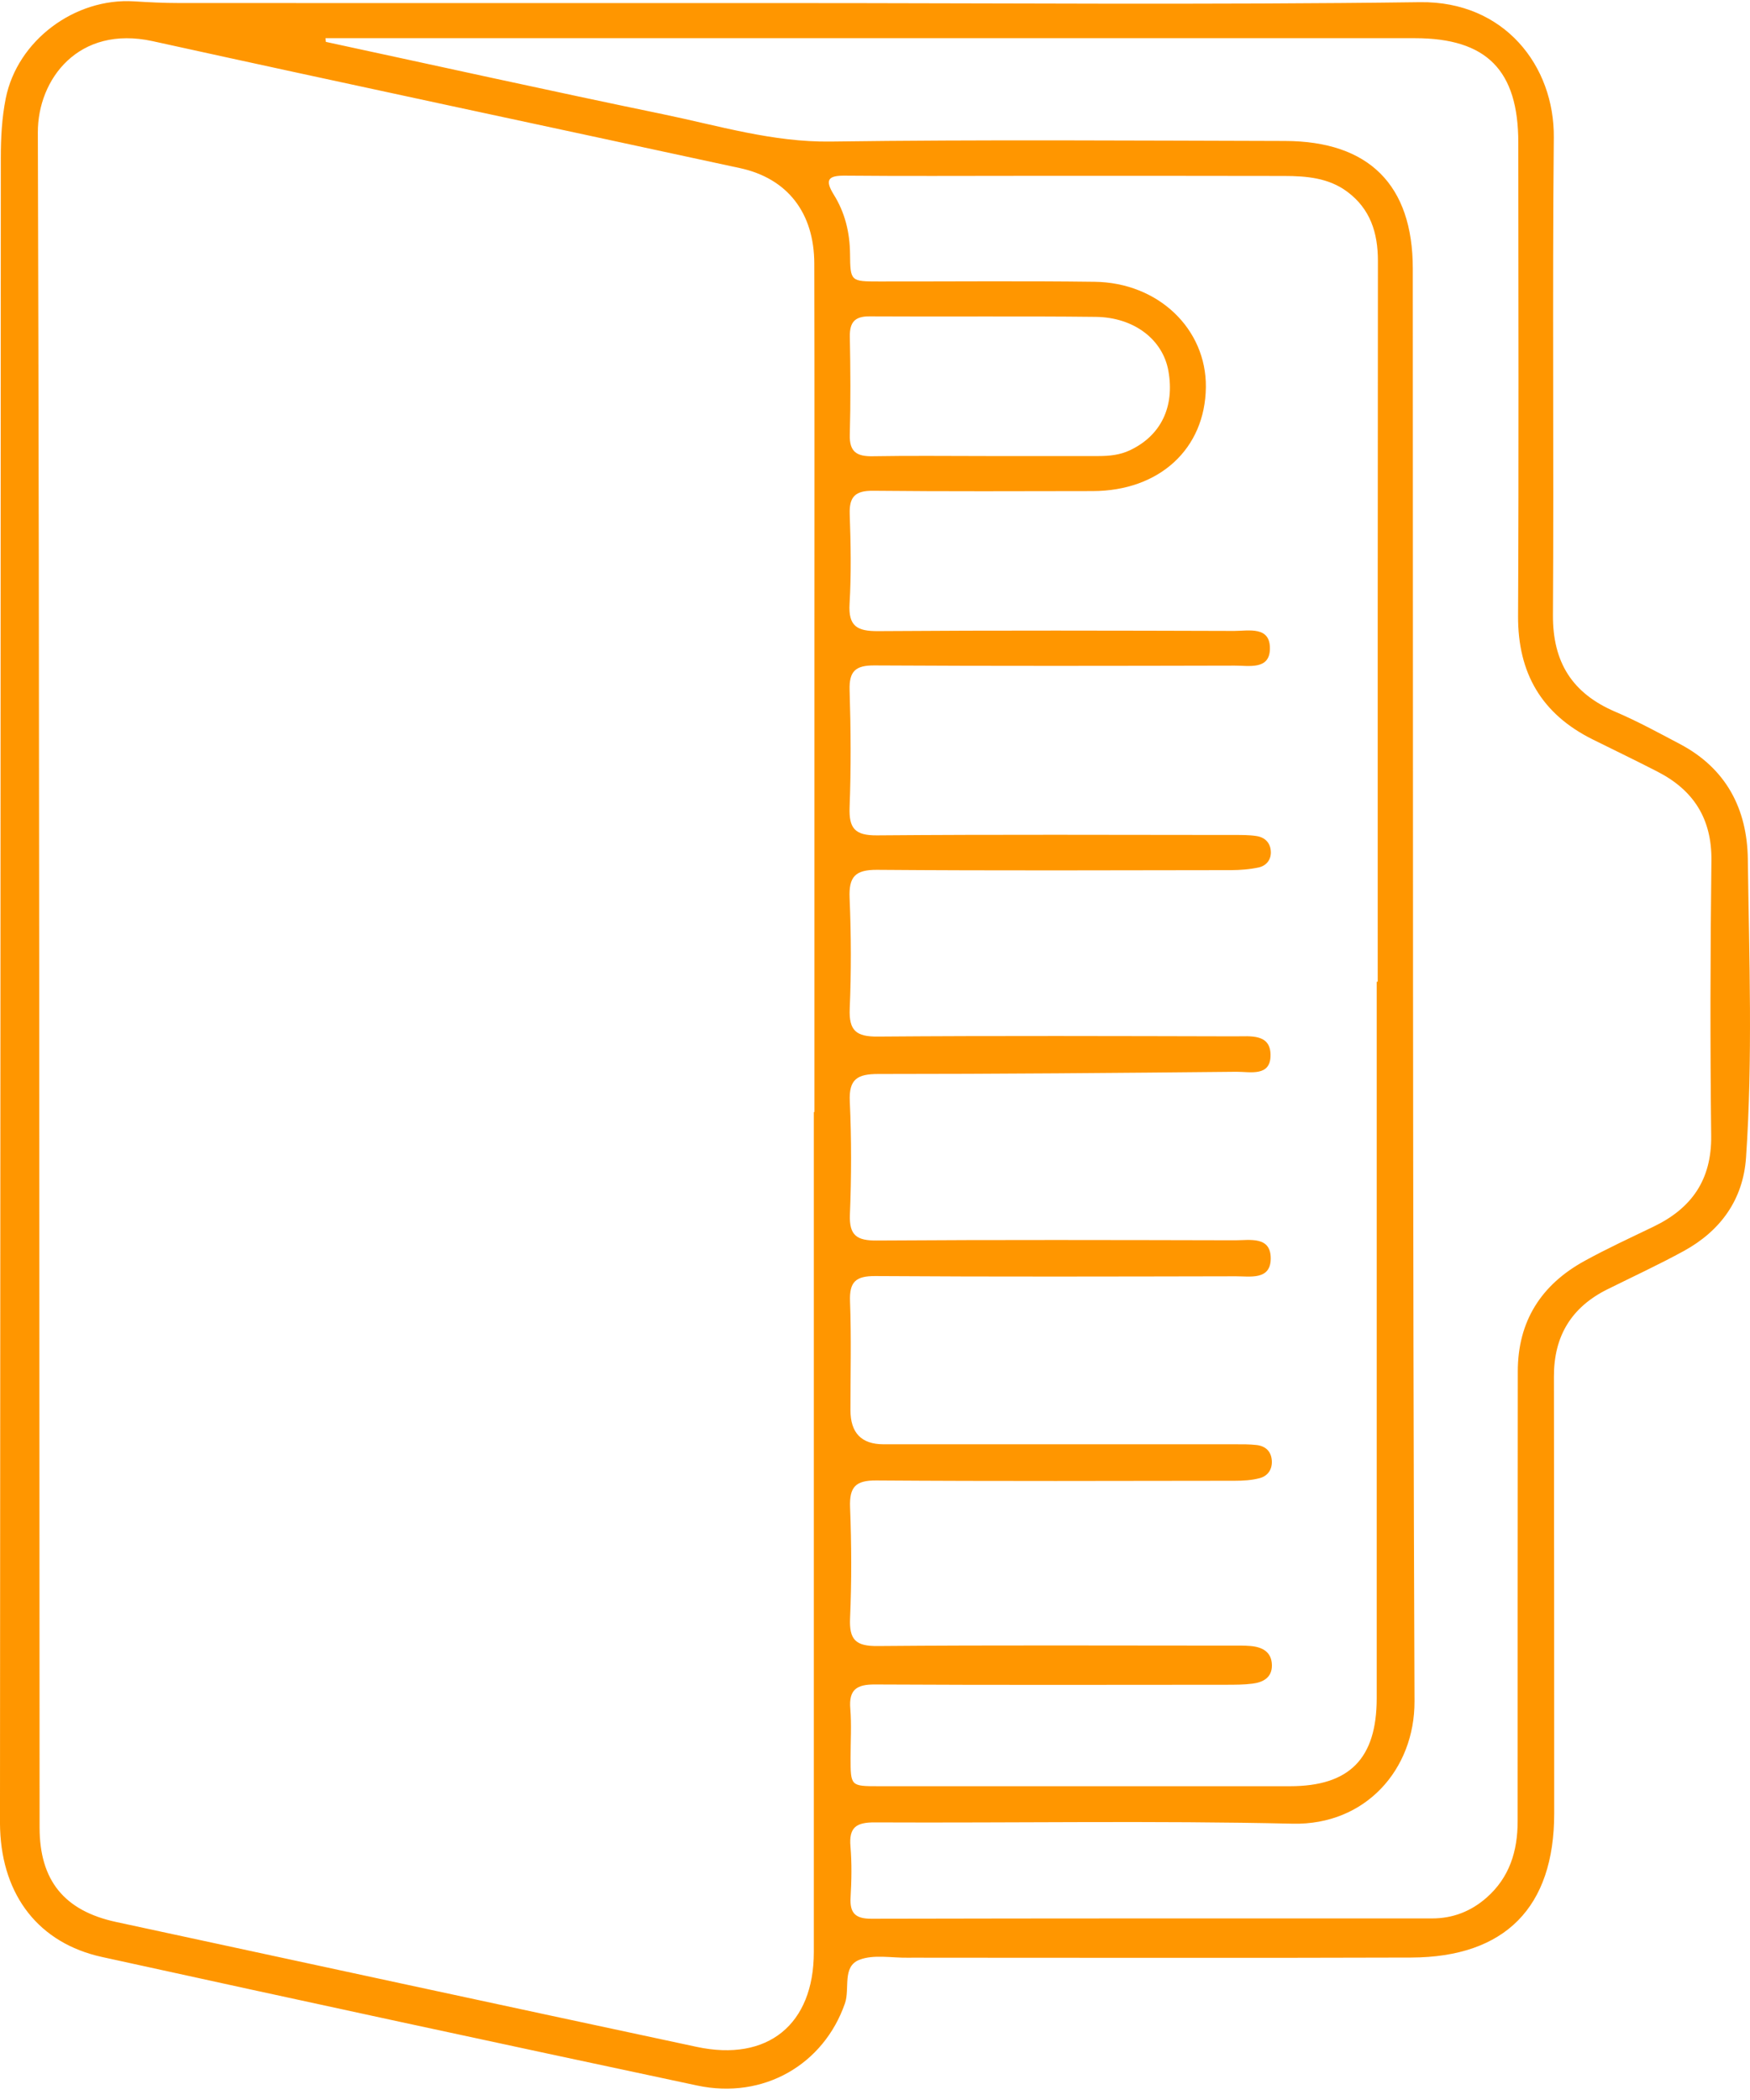<svg width="45" height="54" viewBox="0 0 45 54" fill="none" xmlns="http://www.w3.org/2000/svg">
<g clip-path="url(#clip0_107_5756)">
<path d="M20.228 0.079C25.657 0.079 31.086 0.128 36.513 0.056C38.685 0.026 39.973 1.698 39.955 3.536C39.916 7.63 39.958 11.724 39.933 15.818C39.926 17.029 40.428 17.828 41.533 18.301C42.103 18.544 42.651 18.843 43.201 19.134C44.388 19.761 44.928 20.802 44.944 22.095C44.978 24.652 45.072 27.212 44.898 29.766C44.824 30.848 44.242 31.651 43.297 32.169C42.657 32.519 41.992 32.827 41.337 33.152C40.409 33.612 39.957 34.355 39.958 35.392C39.964 39.139 39.964 42.886 39.965 46.634C39.965 49.041 38.707 50.328 36.288 50.337C32.138 50.351 27.99 50.341 23.84 50.341C23.676 50.341 23.51 50.338 23.346 50.341C22.927 50.348 22.464 50.252 22.098 50.395C21.649 50.571 21.859 51.135 21.727 51.516C21.182 53.084 19.641 53.992 17.928 53.628C12.823 52.542 7.721 51.441 2.621 50.322C1.001 49.966 0.066 48.751 0.003 47.044C-0.007 46.752 -0.001 46.459 6.52128e-05 46.166C0.009 32.132 0.016 18.095 0.021 4.056C0.021 3.542 0.048 3.029 0.148 2.529C0.447 1.04 1.925 -0.062 3.452 0.035C3.835 0.059 4.219 0.078 4.601 0.078C9.81 0.081 15.019 0.079 20.228 0.079ZM20.926 28.596H20.942C20.942 24.539 20.942 20.482 20.942 16.426C20.942 13.21 20.946 9.993 20.939 6.777C20.936 5.47 20.246 4.586 19.028 4.323C13.996 3.234 8.959 2.166 3.928 1.059C2.015 0.639 0.969 2.041 0.973 3.407C1.016 17.935 1.01 32.463 1.018 46.991C1.018 48.353 1.65 49.134 2.985 49.422C7.961 50.496 12.937 51.57 17.915 52.634C19.743 53.025 20.927 52.057 20.927 50.197C20.927 42.997 20.927 35.797 20.927 28.596H20.926ZM35.406 25.244H35.427C35.427 19.065 35.425 12.887 35.432 6.708C35.432 5.987 35.237 5.372 34.645 4.931C34.166 4.573 33.594 4.526 33.024 4.525C30.758 4.519 28.491 4.522 26.224 4.522C24.725 4.522 23.226 4.531 21.727 4.517C21.295 4.513 21.203 4.622 21.441 5.007C21.727 5.464 21.852 5.977 21.858 6.521C21.865 7.236 21.871 7.238 22.608 7.238C24.454 7.24 26.3 7.222 28.146 7.246C29.786 7.266 31.023 8.459 31.008 9.954C30.992 11.54 29.814 12.625 28.097 12.628C26.214 12.631 24.331 12.639 22.448 12.62C21.991 12.616 21.834 12.773 21.85 13.224C21.877 13.991 21.891 14.761 21.846 15.526C21.812 16.101 22.038 16.232 22.574 16.229C25.626 16.207 28.68 16.215 31.732 16.224C32.107 16.224 32.667 16.092 32.655 16.688C32.645 17.233 32.11 17.114 31.747 17.116C28.658 17.123 25.568 17.129 22.479 17.111C22.001 17.109 21.833 17.258 21.847 17.742C21.878 18.747 21.885 19.753 21.847 20.757C21.827 21.302 21.984 21.485 22.551 21.481C25.603 21.456 28.656 21.469 31.709 21.471C31.909 21.471 32.113 21.468 32.309 21.498C32.531 21.532 32.673 21.677 32.679 21.909C32.684 22.118 32.554 22.265 32.364 22.306C32.133 22.356 31.895 22.373 31.659 22.375C28.624 22.379 25.59 22.391 22.555 22.367C21.992 22.363 21.824 22.543 21.847 23.091C21.887 24.041 21.89 24.993 21.85 25.941C21.827 26.502 22.017 26.659 22.567 26.655C25.638 26.631 28.709 26.642 31.779 26.649C32.151 26.649 32.663 26.58 32.671 27.118C32.681 27.697 32.148 27.557 31.794 27.56C28.724 27.59 25.654 27.617 22.583 27.617C22.049 27.617 21.825 27.746 21.852 28.322C21.896 29.289 21.894 30.261 21.855 31.228C21.833 31.772 22.033 31.903 22.548 31.899C25.619 31.878 28.689 31.886 31.76 31.893C32.141 31.893 32.686 31.779 32.676 32.375C32.665 32.923 32.144 32.818 31.776 32.819C28.687 32.825 25.597 32.834 22.508 32.813C22.001 32.81 21.838 32.964 21.858 33.468C21.893 34.399 21.868 35.332 21.869 36.264C21.869 36.846 22.152 37.138 22.718 37.139C25.733 37.139 28.75 37.139 31.766 37.139C31.949 37.139 32.132 37.137 32.314 37.158C32.538 37.184 32.684 37.316 32.703 37.548C32.722 37.776 32.607 37.952 32.394 38.009C32.186 38.065 31.963 38.077 31.747 38.077C28.675 38.081 25.604 38.091 22.535 38.069C22 38.065 21.84 38.236 21.859 38.758C21.896 39.708 21.9 40.66 21.859 41.609C21.834 42.16 22 42.332 22.562 42.327C25.578 42.301 28.595 42.316 31.61 42.316C31.794 42.316 31.977 42.31 32.158 42.326C32.46 42.352 32.702 42.478 32.706 42.82C32.711 43.138 32.478 43.261 32.204 43.294C31.987 43.322 31.766 43.321 31.547 43.322C28.532 43.324 25.515 43.331 22.499 43.315C22.032 43.312 21.824 43.444 21.865 43.938C21.899 44.355 21.871 44.777 21.872 45.198C21.872 45.928 21.874 45.931 22.589 45.931C26.117 45.931 29.644 45.932 33.172 45.931C34.702 45.931 35.4 45.22 35.401 43.672C35.401 37.53 35.401 31.389 35.401 25.247L35.406 25.244ZM8.371 0.98C8.374 1.013 8.376 1.045 8.379 1.077C11.27 1.7 14.158 2.34 17.053 2.938C18.477 3.232 19.868 3.66 21.362 3.64C25.254 3.587 29.147 3.616 33.041 3.625C35.205 3.63 36.327 4.759 36.329 6.901C36.336 19.183 36.324 31.465 36.373 43.747C36.38 45.494 35.117 46.937 33.241 46.895C29.662 46.813 26.078 46.879 22.495 46.862C22.02 46.859 21.827 46.987 21.869 47.479C21.906 47.914 21.897 48.357 21.872 48.794C21.849 49.195 21.997 49.34 22.406 49.339C27.212 49.328 32.019 49.33 36.825 49.331C37.362 49.331 37.826 49.148 38.226 48.797C38.818 48.276 39.025 47.598 39.025 46.833C39.025 42.977 39.025 39.12 39.029 35.265C39.029 33.972 39.634 33.032 40.751 32.421C41.327 32.104 41.926 31.829 42.518 31.543C43.5 31.071 44.015 30.338 44.002 29.206C43.974 26.848 43.979 24.491 44.008 22.133C44.021 21.055 43.551 20.32 42.622 19.843C42.069 19.558 41.51 19.29 40.953 19.013C39.643 18.361 39.029 17.311 39.036 15.84C39.056 11.782 39.044 7.725 39.042 3.668C39.042 1.805 38.228 0.983 36.384 0.982C27.228 0.982 18.071 0.982 8.915 0.982C8.735 0.982 8.553 0.982 8.373 0.982L8.371 0.98ZM25.348 11.727C26.316 11.727 27.285 11.727 28.253 11.727C28.53 11.727 28.799 11.699 29.053 11.579C29.851 11.204 30.212 10.461 30.043 9.53C29.898 8.733 29.165 8.159 28.174 8.148C26.237 8.126 24.302 8.147 22.364 8.135C21.984 8.132 21.847 8.282 21.853 8.655C21.869 9.495 21.875 10.336 21.852 11.176C21.838 11.624 22.036 11.74 22.444 11.732C23.412 11.715 24.381 11.727 25.348 11.727Z" fill="#FF9600"/>
</g>
<defs>
<clipPath id="clip0_107_5756">
<rect width="45" height="53.68" fill="white" transform="translate(0 0.029)"/>
</clipPath>
</defs>
</svg>
